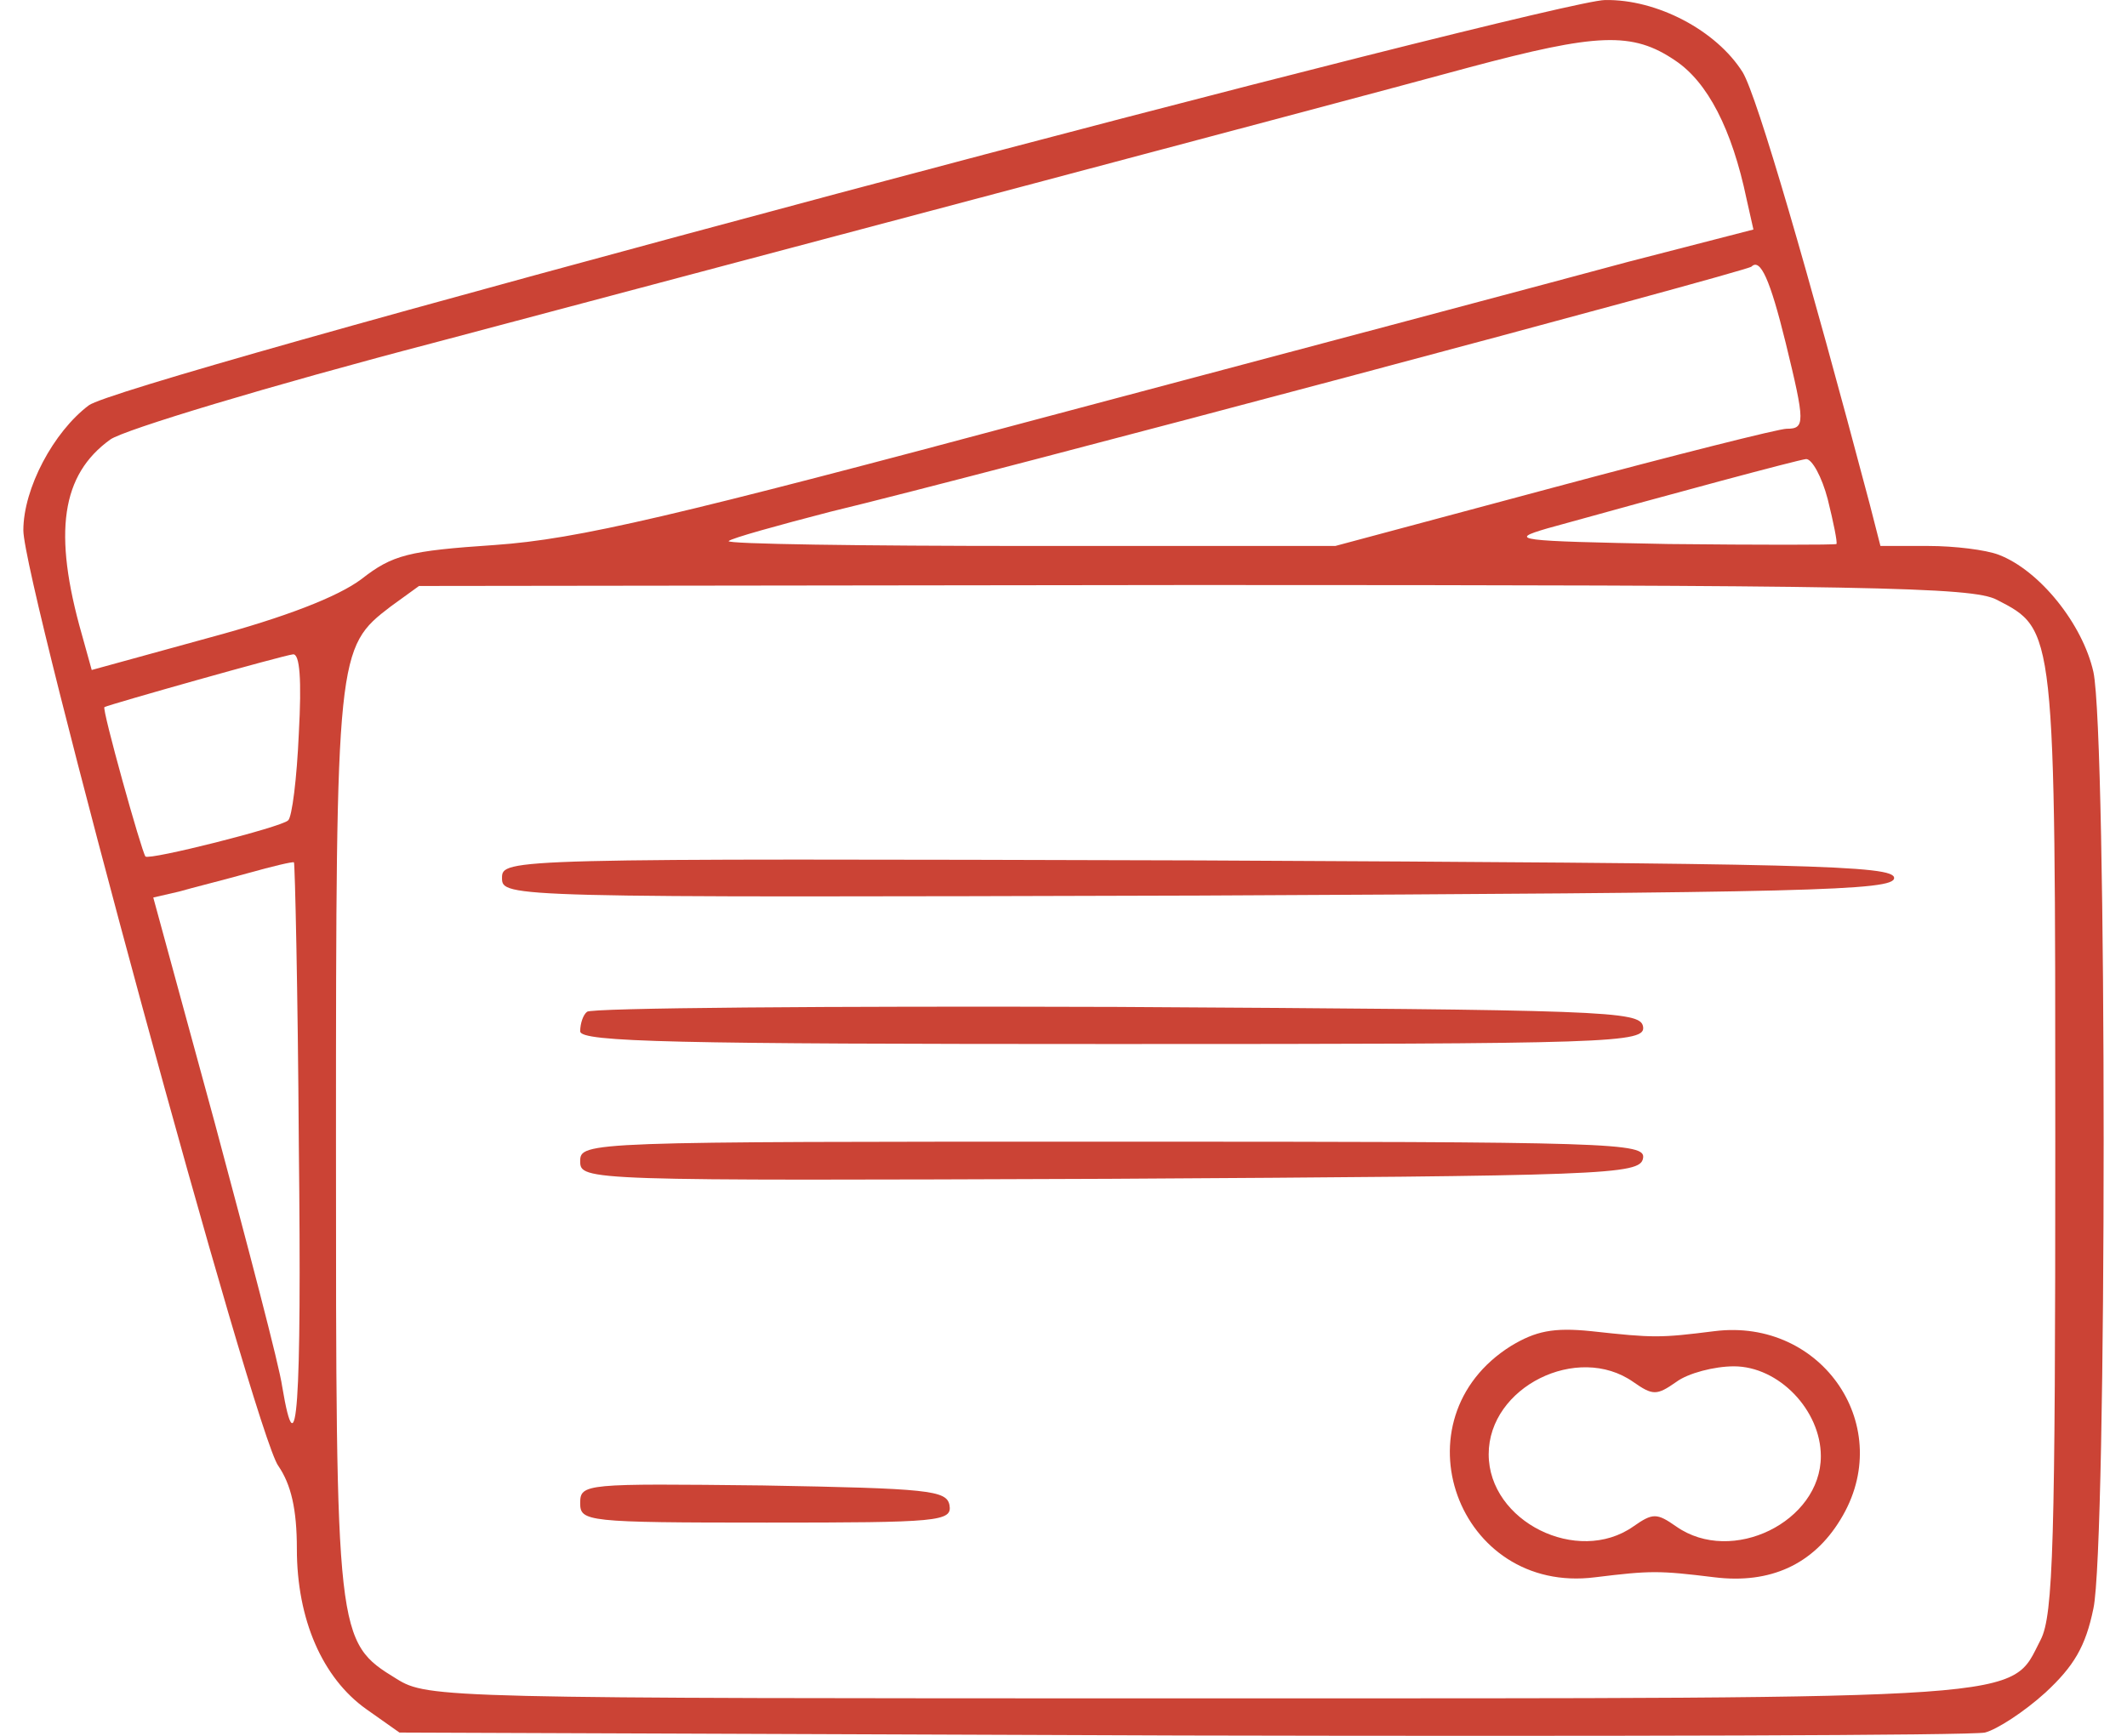 <svg width="49" height="40" viewBox="0 0 49 40" fill="none" xmlns="http://www.w3.org/2000/svg">
<path d="M19.307 4.456C9.045 7.202 2.406 9.07 2.046 9.34C1.236 9.948 0.538 11.253 0.538 12.221C0.538 13.413 5.872 33.06 6.412 33.78C6.704 34.208 6.839 34.77 6.839 35.693C6.839 37.313 7.425 38.664 8.437 39.384L9.202 39.924L27.206 39.992C37.108 40.014 45.435 39.992 45.728 39.924C45.998 39.856 46.628 39.451 47.123 39.001C47.776 38.394 48.046 37.944 48.226 37.066C48.541 35.626 48.541 16.947 48.226 15.484C47.978 14.381 46.988 13.143 46.043 12.783C45.75 12.671 45.03 12.581 44.422 12.581H43.32L43.072 11.613C41.654 6.257 40.484 2.228 40.147 1.666C39.539 0.698 38.166 -0.022 36.973 0.001C36.433 0.001 28.489 2.003 19.307 4.456ZM38.594 1.396C39.336 1.891 39.899 2.971 40.237 4.591L40.394 5.289L37.514 6.032C35.938 6.459 29.929 8.057 24.168 9.588C15.504 11.906 13.321 12.423 11.408 12.558C9.405 12.693 9.045 12.783 8.325 13.346C7.785 13.751 6.569 14.224 4.814 14.696L2.113 15.439L1.888 14.629C1.213 12.266 1.416 10.938 2.541 10.128C2.856 9.903 6.209 8.89 9.99 7.9C18.7 5.582 30.785 2.386 33.845 1.553C36.793 0.766 37.603 0.721 38.594 1.396ZM41.137 7.9C41.587 9.745 41.587 9.88 41.159 9.88C40.979 9.88 38.571 10.488 35.803 11.23L30.762 12.581H23.718C19.847 12.581 16.719 12.536 16.787 12.468C16.854 12.401 17.912 12.108 19.127 11.793C22.593 10.96 40.237 6.257 40.349 6.144C40.552 5.942 40.777 6.437 41.137 7.9ZM42.105 11.501C42.239 12.041 42.33 12.491 42.307 12.536C42.262 12.558 40.529 12.558 38.436 12.536C34.925 12.468 34.723 12.446 35.646 12.176C38.481 11.388 41.407 10.6 41.609 10.578C41.744 10.578 41.969 10.983 42.105 11.501ZM45.998 13.819C47.348 14.516 47.348 14.426 47.348 26.309C47.348 35.536 47.303 37.224 47.011 37.786C46.29 39.181 47.078 39.136 27.611 39.136C10.215 39.136 9.855 39.136 9.135 38.686C7.74 37.831 7.74 37.764 7.74 26.309C7.74 15.034 7.762 14.921 9 13.976L9.653 13.503L27.499 13.481C43.027 13.481 45.435 13.526 45.998 13.819ZM6.884 16.902C6.839 17.937 6.727 18.837 6.637 18.905C6.479 19.062 3.441 19.827 3.351 19.737C3.261 19.625 2.338 16.317 2.406 16.294C2.541 16.227 6.524 15.101 6.749 15.079C6.907 15.056 6.952 15.664 6.884 16.902ZM6.884 26.376C6.952 32.475 6.839 33.96 6.502 31.957C6.434 31.462 5.714 28.739 4.949 25.881L3.531 20.682L4.116 20.547C4.431 20.457 5.152 20.277 5.714 20.12C6.277 19.962 6.749 19.85 6.772 19.872C6.794 19.895 6.862 22.82 6.884 26.376Z" fill="#CB4335"/>
<path d="M11.565 20.232C11.565 20.683 11.655 20.683 27.611 20.637C41.677 20.57 43.635 20.525 43.635 20.232C43.635 19.94 41.677 19.895 27.611 19.827C11.655 19.782 11.565 19.782 11.565 20.232Z" fill="#CB4335"/>
<path d="M13.524 23.315C13.434 23.383 13.366 23.585 13.366 23.765C13.366 24.013 15.572 24.058 25.654 24.058C37.221 24.058 37.919 24.035 37.851 23.653C37.784 23.293 36.996 23.27 25.721 23.203C19.105 23.18 13.591 23.225 13.524 23.315Z" fill="#CB4335"/>
<path d="M13.366 26.759C13.366 27.209 13.479 27.209 25.564 27.164C36.996 27.096 37.784 27.074 37.851 26.691C37.919 26.331 37.221 26.308 25.654 26.308C13.501 26.308 13.366 26.308 13.366 26.759Z" fill="#CB4335"/>
<path d="M34.813 31.013C32.112 32.7 33.575 36.751 36.748 36.346C38.031 36.189 38.211 36.189 39.494 36.346C40.777 36.504 41.767 36.054 42.397 35.019C43.702 32.903 41.992 30.36 39.494 30.675C38.234 30.833 38.099 30.833 36.658 30.675C35.781 30.585 35.376 30.675 34.813 31.013ZM37.626 31.845C38.076 32.16 38.166 32.16 38.616 31.845C38.886 31.643 39.494 31.485 39.944 31.485C40.979 31.485 41.947 32.498 41.947 33.556C41.947 35.063 39.899 36.076 38.616 35.176C38.166 34.861 38.076 34.861 37.626 35.176C36.343 36.076 34.295 35.063 34.295 33.511C34.295 31.958 36.343 30.945 37.626 31.845Z" fill="#CB4335"/>
<path d="M13.366 34.636C13.366 35.063 13.501 35.086 17.665 35.086C21.625 35.086 21.941 35.063 21.873 34.681C21.805 34.343 21.4 34.298 17.575 34.23C13.479 34.185 13.366 34.185 13.366 34.636Z" fill="#CB4335"/>
</svg>
